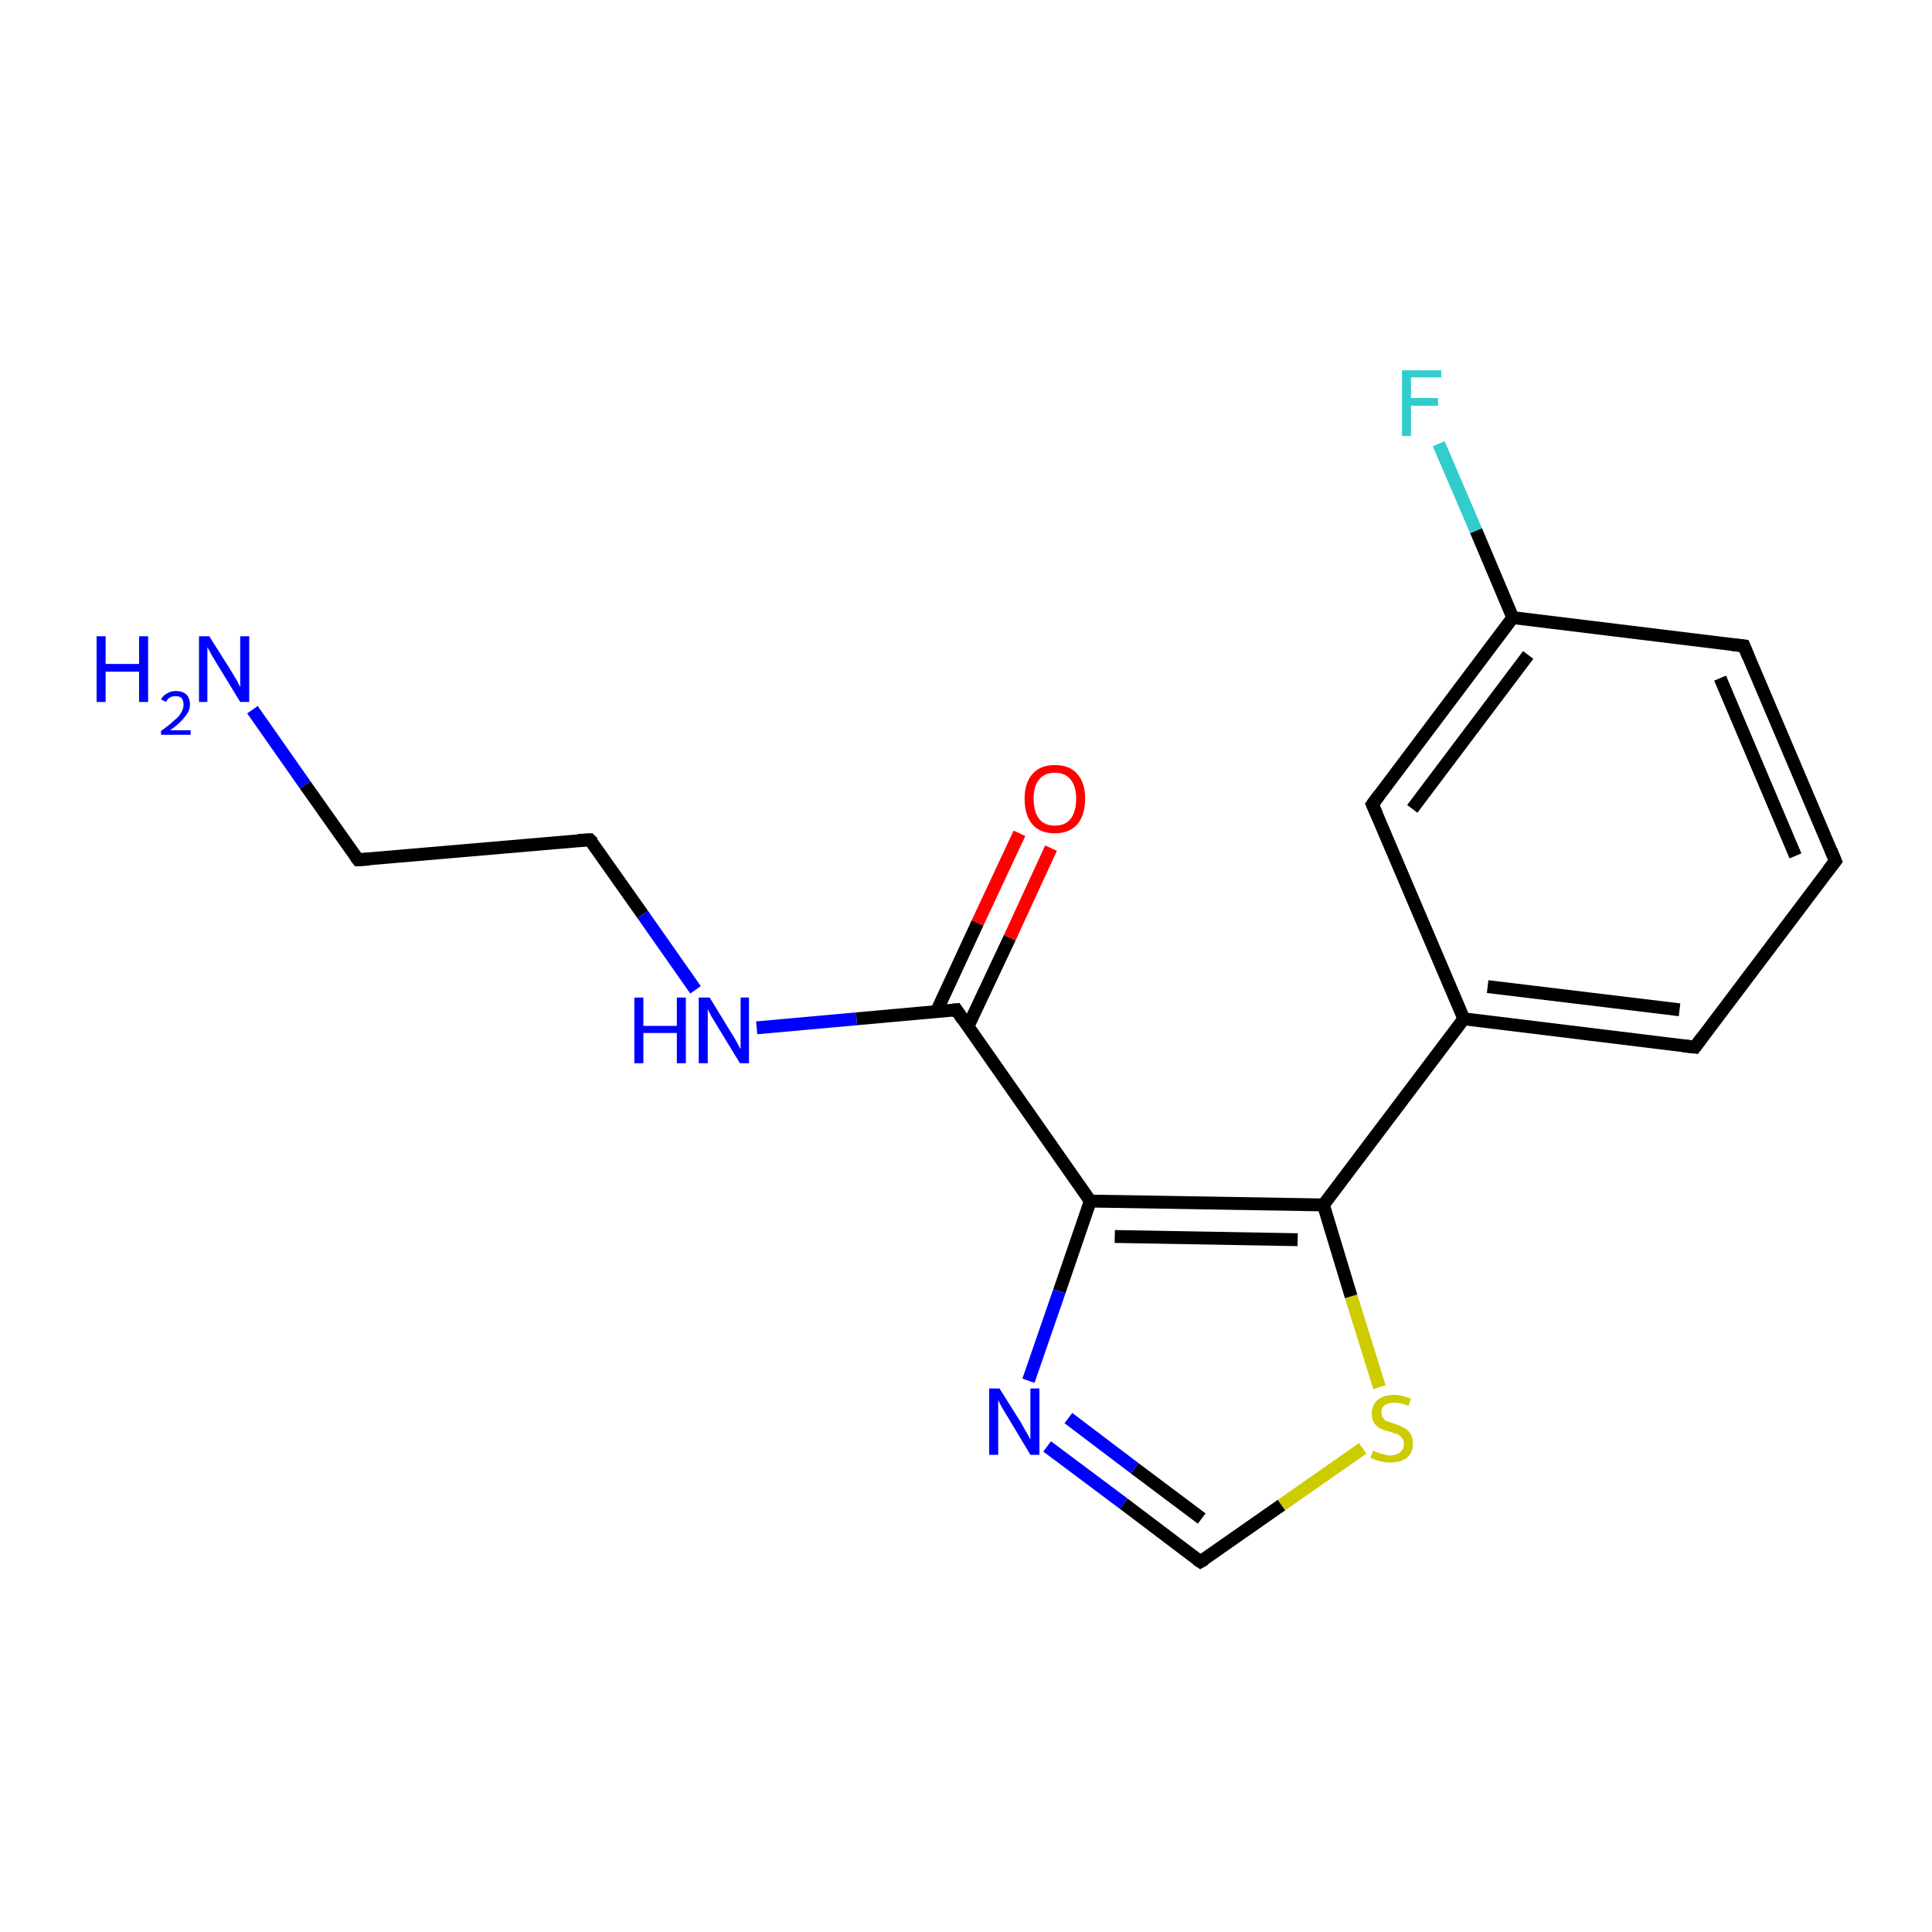 <?xml version='1.0' encoding='iso-8859-1'?>
<svg version='1.1' baseProfile='full'
              xmlns='http://www.w3.org/2000/svg'
                      xmlns:rdkit='http://www.rdkit.org/xml'
                      xmlns:xlink='http://www.w3.org/1999/xlink'
                  xml:space='preserve'
width='300px' height='300px' viewBox='0 0 300 300'>
<!-- END OF HEADER -->
<rect style='opacity:1.0;fill:#FFFFFF;stroke:none' width='300.0' height='300.0' x='0.0' y='0.0'> </rect>
<path class='bond-0 atom-0 atom-1' d='M 39.2,110.2 L 47.4,121.9' style='fill:none;fill-rule:evenodd;stroke:#0000FF;stroke-width:2.0px;stroke-linecap:butt;stroke-linejoin:miter;stroke-opacity:1' />
<path class='bond-0 atom-0 atom-1' d='M 47.4,121.9 L 55.6,133.5' style='fill:none;fill-rule:evenodd;stroke:#000000;stroke-width:2.0px;stroke-linecap:butt;stroke-linejoin:miter;stroke-opacity:1' />
<path class='bond-1 atom-1 atom-2' d='M 55.6,133.5 L 91.6,130.4' style='fill:none;fill-rule:evenodd;stroke:#000000;stroke-width:2.0px;stroke-linecap:butt;stroke-linejoin:miter;stroke-opacity:1' />
<path class='bond-2 atom-2 atom-3' d='M 91.6,130.4 L 99.8,142.0' style='fill:none;fill-rule:evenodd;stroke:#000000;stroke-width:2.0px;stroke-linecap:butt;stroke-linejoin:miter;stroke-opacity:1' />
<path class='bond-2 atom-2 atom-3' d='M 99.8,142.0 L 108.0,153.7' style='fill:none;fill-rule:evenodd;stroke:#0000FF;stroke-width:2.0px;stroke-linecap:butt;stroke-linejoin:miter;stroke-opacity:1' />
<path class='bond-3 atom-3 atom-4' d='M 117.5,159.6 L 133.0,158.2' style='fill:none;fill-rule:evenodd;stroke:#0000FF;stroke-width:2.0px;stroke-linecap:butt;stroke-linejoin:miter;stroke-opacity:1' />
<path class='bond-3 atom-3 atom-4' d='M 133.0,158.2 L 148.5,156.8' style='fill:none;fill-rule:evenodd;stroke:#000000;stroke-width:2.0px;stroke-linecap:butt;stroke-linejoin:miter;stroke-opacity:1' />
<path class='bond-4 atom-4 atom-5' d='M 150.3,159.4 L 156.8,145.6' style='fill:none;fill-rule:evenodd;stroke:#000000;stroke-width:2.0px;stroke-linecap:butt;stroke-linejoin:miter;stroke-opacity:1' />
<path class='bond-4 atom-4 atom-5' d='M 156.8,145.6 L 163.2,131.7' style='fill:none;fill-rule:evenodd;stroke:#FF0000;stroke-width:2.0px;stroke-linecap:butt;stroke-linejoin:miter;stroke-opacity:1' />
<path class='bond-4 atom-4 atom-5' d='M 145.4,157.1 L 151.8,143.3' style='fill:none;fill-rule:evenodd;stroke:#000000;stroke-width:2.0px;stroke-linecap:butt;stroke-linejoin:miter;stroke-opacity:1' />
<path class='bond-4 atom-4 atom-5' d='M 151.8,143.3 L 158.3,129.4' style='fill:none;fill-rule:evenodd;stroke:#FF0000;stroke-width:2.0px;stroke-linecap:butt;stroke-linejoin:miter;stroke-opacity:1' />
<path class='bond-5 atom-4 atom-6' d='M 148.5,156.8 L 169.3,186.5' style='fill:none;fill-rule:evenodd;stroke:#000000;stroke-width:2.0px;stroke-linecap:butt;stroke-linejoin:miter;stroke-opacity:1' />
<path class='bond-6 atom-6 atom-7' d='M 169.3,186.5 L 164.5,200.5' style='fill:none;fill-rule:evenodd;stroke:#000000;stroke-width:2.0px;stroke-linecap:butt;stroke-linejoin:miter;stroke-opacity:1' />
<path class='bond-6 atom-6 atom-7' d='M 164.5,200.5 L 159.7,214.4' style='fill:none;fill-rule:evenodd;stroke:#0000FF;stroke-width:2.0px;stroke-linecap:butt;stroke-linejoin:miter;stroke-opacity:1' />
<path class='bond-7 atom-7 atom-8' d='M 162.6,224.6 L 174.5,233.5' style='fill:none;fill-rule:evenodd;stroke:#0000FF;stroke-width:2.0px;stroke-linecap:butt;stroke-linejoin:miter;stroke-opacity:1' />
<path class='bond-7 atom-7 atom-8' d='M 174.5,233.5 L 186.4,242.5' style='fill:none;fill-rule:evenodd;stroke:#000000;stroke-width:2.0px;stroke-linecap:butt;stroke-linejoin:miter;stroke-opacity:1' />
<path class='bond-7 atom-7 atom-8' d='M 165.9,220.2 L 176.2,228.0' style='fill:none;fill-rule:evenodd;stroke:#0000FF;stroke-width:2.0px;stroke-linecap:butt;stroke-linejoin:miter;stroke-opacity:1' />
<path class='bond-7 atom-7 atom-8' d='M 176.2,228.0 L 186.6,235.8' style='fill:none;fill-rule:evenodd;stroke:#000000;stroke-width:2.0px;stroke-linecap:butt;stroke-linejoin:miter;stroke-opacity:1' />
<path class='bond-8 atom-8 atom-9' d='M 186.4,242.5 L 199.0,233.7' style='fill:none;fill-rule:evenodd;stroke:#000000;stroke-width:2.0px;stroke-linecap:butt;stroke-linejoin:miter;stroke-opacity:1' />
<path class='bond-8 atom-8 atom-9' d='M 199.0,233.7 L 211.6,224.9' style='fill:none;fill-rule:evenodd;stroke:#CCCC00;stroke-width:2.0px;stroke-linecap:butt;stroke-linejoin:miter;stroke-opacity:1' />
<path class='bond-9 atom-9 atom-10' d='M 214.2,215.4 L 209.8,201.3' style='fill:none;fill-rule:evenodd;stroke:#CCCC00;stroke-width:2.0px;stroke-linecap:butt;stroke-linejoin:miter;stroke-opacity:1' />
<path class='bond-9 atom-9 atom-10' d='M 209.8,201.3 L 205.5,187.1' style='fill:none;fill-rule:evenodd;stroke:#000000;stroke-width:2.0px;stroke-linecap:butt;stroke-linejoin:miter;stroke-opacity:1' />
<path class='bond-10 atom-10 atom-11' d='M 205.5,187.1 L 227.3,158.2' style='fill:none;fill-rule:evenodd;stroke:#000000;stroke-width:2.0px;stroke-linecap:butt;stroke-linejoin:miter;stroke-opacity:1' />
<path class='bond-11 atom-11 atom-12' d='M 227.3,158.2 L 263.2,162.6' style='fill:none;fill-rule:evenodd;stroke:#000000;stroke-width:2.0px;stroke-linecap:butt;stroke-linejoin:miter;stroke-opacity:1' />
<path class='bond-11 atom-11 atom-12' d='M 231.0,153.2 L 260.8,156.8' style='fill:none;fill-rule:evenodd;stroke:#000000;stroke-width:2.0px;stroke-linecap:butt;stroke-linejoin:miter;stroke-opacity:1' />
<path class='bond-12 atom-12 atom-13' d='M 263.2,162.6 L 285.0,133.7' style='fill:none;fill-rule:evenodd;stroke:#000000;stroke-width:2.0px;stroke-linecap:butt;stroke-linejoin:miter;stroke-opacity:1' />
<path class='bond-13 atom-13 atom-14' d='M 285.0,133.7 L 270.8,100.3' style='fill:none;fill-rule:evenodd;stroke:#000000;stroke-width:2.0px;stroke-linecap:butt;stroke-linejoin:miter;stroke-opacity:1' />
<path class='bond-13 atom-13 atom-14' d='M 278.8,132.9 L 267.1,105.3' style='fill:none;fill-rule:evenodd;stroke:#000000;stroke-width:2.0px;stroke-linecap:butt;stroke-linejoin:miter;stroke-opacity:1' />
<path class='bond-14 atom-14 atom-15' d='M 270.8,100.3 L 234.9,95.9' style='fill:none;fill-rule:evenodd;stroke:#000000;stroke-width:2.0px;stroke-linecap:butt;stroke-linejoin:miter;stroke-opacity:1' />
<path class='bond-15 atom-15 atom-16' d='M 234.9,95.9 L 229.2,82.4' style='fill:none;fill-rule:evenodd;stroke:#000000;stroke-width:2.0px;stroke-linecap:butt;stroke-linejoin:miter;stroke-opacity:1' />
<path class='bond-15 atom-15 atom-16' d='M 229.2,82.4 L 223.4,68.9' style='fill:none;fill-rule:evenodd;stroke:#33CCCC;stroke-width:2.0px;stroke-linecap:butt;stroke-linejoin:miter;stroke-opacity:1' />
<path class='bond-16 atom-15 atom-17' d='M 234.9,95.9 L 213.1,124.9' style='fill:none;fill-rule:evenodd;stroke:#000000;stroke-width:2.0px;stroke-linecap:butt;stroke-linejoin:miter;stroke-opacity:1' />
<path class='bond-16 atom-15 atom-17' d='M 237.3,101.7 L 219.3,125.6' style='fill:none;fill-rule:evenodd;stroke:#000000;stroke-width:2.0px;stroke-linecap:butt;stroke-linejoin:miter;stroke-opacity:1' />
<path class='bond-17 atom-10 atom-6' d='M 205.5,187.1 L 169.3,186.5' style='fill:none;fill-rule:evenodd;stroke:#000000;stroke-width:2.0px;stroke-linecap:butt;stroke-linejoin:miter;stroke-opacity:1' />
<path class='bond-17 atom-10 atom-6' d='M 201.5,192.5 L 173.1,192.0' style='fill:none;fill-rule:evenodd;stroke:#000000;stroke-width:2.0px;stroke-linecap:butt;stroke-linejoin:miter;stroke-opacity:1' />
<path class='bond-18 atom-17 atom-11' d='M 213.1,124.9 L 227.3,158.2' style='fill:none;fill-rule:evenodd;stroke:#000000;stroke-width:2.0px;stroke-linecap:butt;stroke-linejoin:miter;stroke-opacity:1' />
<path d='M 55.2,133.0 L 55.6,133.5 L 57.4,133.4' style='fill:none;stroke:#000000;stroke-width:2.0px;stroke-linecap:butt;stroke-linejoin:miter;stroke-miterlimit:10;stroke-opacity:1;' />
<path d='M 89.8,130.5 L 91.6,130.4 L 92.1,130.9' style='fill:none;stroke:#000000;stroke-width:2.0px;stroke-linecap:butt;stroke-linejoin:miter;stroke-miterlimit:10;stroke-opacity:1;' />
<path d='M 147.7,156.9 L 148.5,156.8 L 149.5,158.3' style='fill:none;stroke:#000000;stroke-width:2.0px;stroke-linecap:butt;stroke-linejoin:miter;stroke-miterlimit:10;stroke-opacity:1;' />
<path d='M 185.8,242.1 L 186.4,242.5 L 187.1,242.1' style='fill:none;stroke:#000000;stroke-width:2.0px;stroke-linecap:butt;stroke-linejoin:miter;stroke-miterlimit:10;stroke-opacity:1;' />
<path d='M 261.4,162.4 L 263.2,162.6 L 264.3,161.1' style='fill:none;stroke:#000000;stroke-width:2.0px;stroke-linecap:butt;stroke-linejoin:miter;stroke-miterlimit:10;stroke-opacity:1;' />
<path d='M 283.9,135.1 L 285.0,133.7 L 284.3,132.0' style='fill:none;stroke:#000000;stroke-width:2.0px;stroke-linecap:butt;stroke-linejoin:miter;stroke-miterlimit:10;stroke-opacity:1;' />
<path d='M 271.5,102.0 L 270.8,100.3 L 269.0,100.1' style='fill:none;stroke:#000000;stroke-width:2.0px;stroke-linecap:butt;stroke-linejoin:miter;stroke-miterlimit:10;stroke-opacity:1;' />
<path d='M 214.2,123.4 L 213.1,124.9 L 213.8,126.5' style='fill:none;stroke:#000000;stroke-width:2.0px;stroke-linecap:butt;stroke-linejoin:miter;stroke-miterlimit:10;stroke-opacity:1;' />
<path class='atom-0' d='M 15.0 98.8
L 16.4 98.8
L 16.4 103.1
L 21.6 103.1
L 21.6 98.8
L 23.0 98.8
L 23.0 109.0
L 21.6 109.0
L 21.6 104.3
L 16.4 104.3
L 16.4 109.0
L 15.0 109.0
L 15.0 98.8
' fill='#0000FF'/>
<path class='atom-0' d='M 25.0 108.6
Q 25.3 108.0, 25.9 107.7
Q 26.5 107.3, 27.3 107.3
Q 28.3 107.3, 28.9 107.8
Q 29.5 108.4, 29.5 109.4
Q 29.5 110.4, 28.7 111.3
Q 28.0 112.3, 26.4 113.4
L 29.6 113.4
L 29.6 114.1
L 25.0 114.1
L 25.0 113.5
Q 26.3 112.6, 27.0 111.9
Q 27.8 111.3, 28.1 110.7
Q 28.5 110.1, 28.5 109.4
Q 28.5 108.8, 28.2 108.4
Q 27.9 108.1, 27.3 108.1
Q 26.7 108.1, 26.4 108.3
Q 26.0 108.5, 25.8 109.0
L 25.0 108.6
' fill='#0000FF'/>
<path class='atom-0' d='M 32.5 98.8
L 35.9 104.2
Q 36.2 104.7, 36.8 105.7
Q 37.3 106.7, 37.3 106.7
L 37.3 98.8
L 38.7 98.8
L 38.7 109.0
L 37.3 109.0
L 33.7 103.1
Q 33.3 102.4, 32.8 101.6
Q 32.4 100.8, 32.2 100.5
L 32.2 109.0
L 30.9 109.0
L 30.9 98.8
L 32.5 98.8
' fill='#0000FF'/>
<path class='atom-3' d='M 98.5 154.9
L 99.9 154.9
L 99.9 159.3
L 105.1 159.3
L 105.1 154.9
L 106.5 154.9
L 106.5 165.1
L 105.1 165.1
L 105.1 160.4
L 99.9 160.4
L 99.9 165.1
L 98.5 165.1
L 98.5 154.9
' fill='#0000FF'/>
<path class='atom-3' d='M 110.2 154.9
L 113.5 160.3
Q 113.9 160.9, 114.4 161.8
Q 114.9 162.8, 115.0 162.9
L 115.0 154.9
L 116.3 154.9
L 116.3 165.1
L 114.9 165.1
L 111.3 159.2
Q 110.9 158.5, 110.4 157.7
Q 110.0 156.9, 109.9 156.7
L 109.9 165.1
L 108.5 165.1
L 108.5 154.9
L 110.2 154.9
' fill='#0000FF'/>
<path class='atom-5' d='M 159.1 124.0
Q 159.1 121.6, 160.3 120.2
Q 161.5 118.8, 163.8 118.8
Q 166.1 118.8, 167.3 120.2
Q 168.5 121.6, 168.5 124.0
Q 168.5 126.5, 167.3 128.0
Q 166.0 129.4, 163.8 129.4
Q 161.5 129.4, 160.3 128.0
Q 159.1 126.6, 159.1 124.0
M 163.8 128.2
Q 165.4 128.2, 166.2 127.2
Q 167.1 126.1, 167.1 124.0
Q 167.1 122.0, 166.2 121.0
Q 165.4 120.0, 163.8 120.0
Q 162.2 120.0, 161.4 121.0
Q 160.5 122.0, 160.5 124.0
Q 160.5 126.1, 161.4 127.2
Q 162.2 128.2, 163.8 128.2
' fill='#FF0000'/>
<path class='atom-7' d='M 155.2 215.6
L 158.6 221.0
Q 158.9 221.6, 159.5 222.6
Q 160.0 223.5, 160.0 223.6
L 160.0 215.6
L 161.4 215.6
L 161.4 225.9
L 160.0 225.9
L 156.4 219.9
Q 156.0 219.2, 155.5 218.4
Q 155.1 217.6, 155.0 217.4
L 155.0 225.9
L 153.6 225.9
L 153.6 215.6
L 155.2 215.6
' fill='#0000FF'/>
<path class='atom-9' d='M 213.2 225.3
Q 213.3 225.3, 213.8 225.5
Q 214.3 225.7, 214.8 225.8
Q 215.3 226.0, 215.9 226.0
Q 216.8 226.0, 217.4 225.5
Q 218.0 225.0, 218.0 224.2
Q 218.0 223.6, 217.7 223.3
Q 217.4 222.9, 217.0 222.7
Q 216.5 222.6, 215.8 222.3
Q 214.9 222.1, 214.3 221.8
Q 213.8 221.5, 213.4 221.0
Q 213.0 220.4, 213.0 219.5
Q 213.0 218.2, 213.9 217.4
Q 214.8 216.6, 216.5 216.6
Q 217.7 216.6, 219.1 217.2
L 218.7 218.3
Q 217.5 217.8, 216.6 217.8
Q 215.6 217.8, 215.0 218.2
Q 214.5 218.6, 214.5 219.3
Q 214.5 219.9, 214.8 220.2
Q 215.0 220.6, 215.4 220.7
Q 215.9 220.9, 216.6 221.1
Q 217.5 221.4, 218.0 221.7
Q 218.6 222.0, 219.0 222.6
Q 219.4 223.2, 219.4 224.2
Q 219.4 225.6, 218.4 226.4
Q 217.5 227.1, 215.9 227.1
Q 215.0 227.1, 214.3 226.9
Q 213.6 226.7, 212.8 226.4
L 213.2 225.3
' fill='#CCCC00'/>
<path class='atom-16' d='M 217.7 57.5
L 223.8 57.5
L 223.8 58.6
L 219.1 58.6
L 219.1 61.8
L 223.3 61.8
L 223.3 63.0
L 219.1 63.0
L 219.1 67.7
L 217.7 67.7
L 217.7 57.5
' fill='#33CCCC'/>
</svg>
